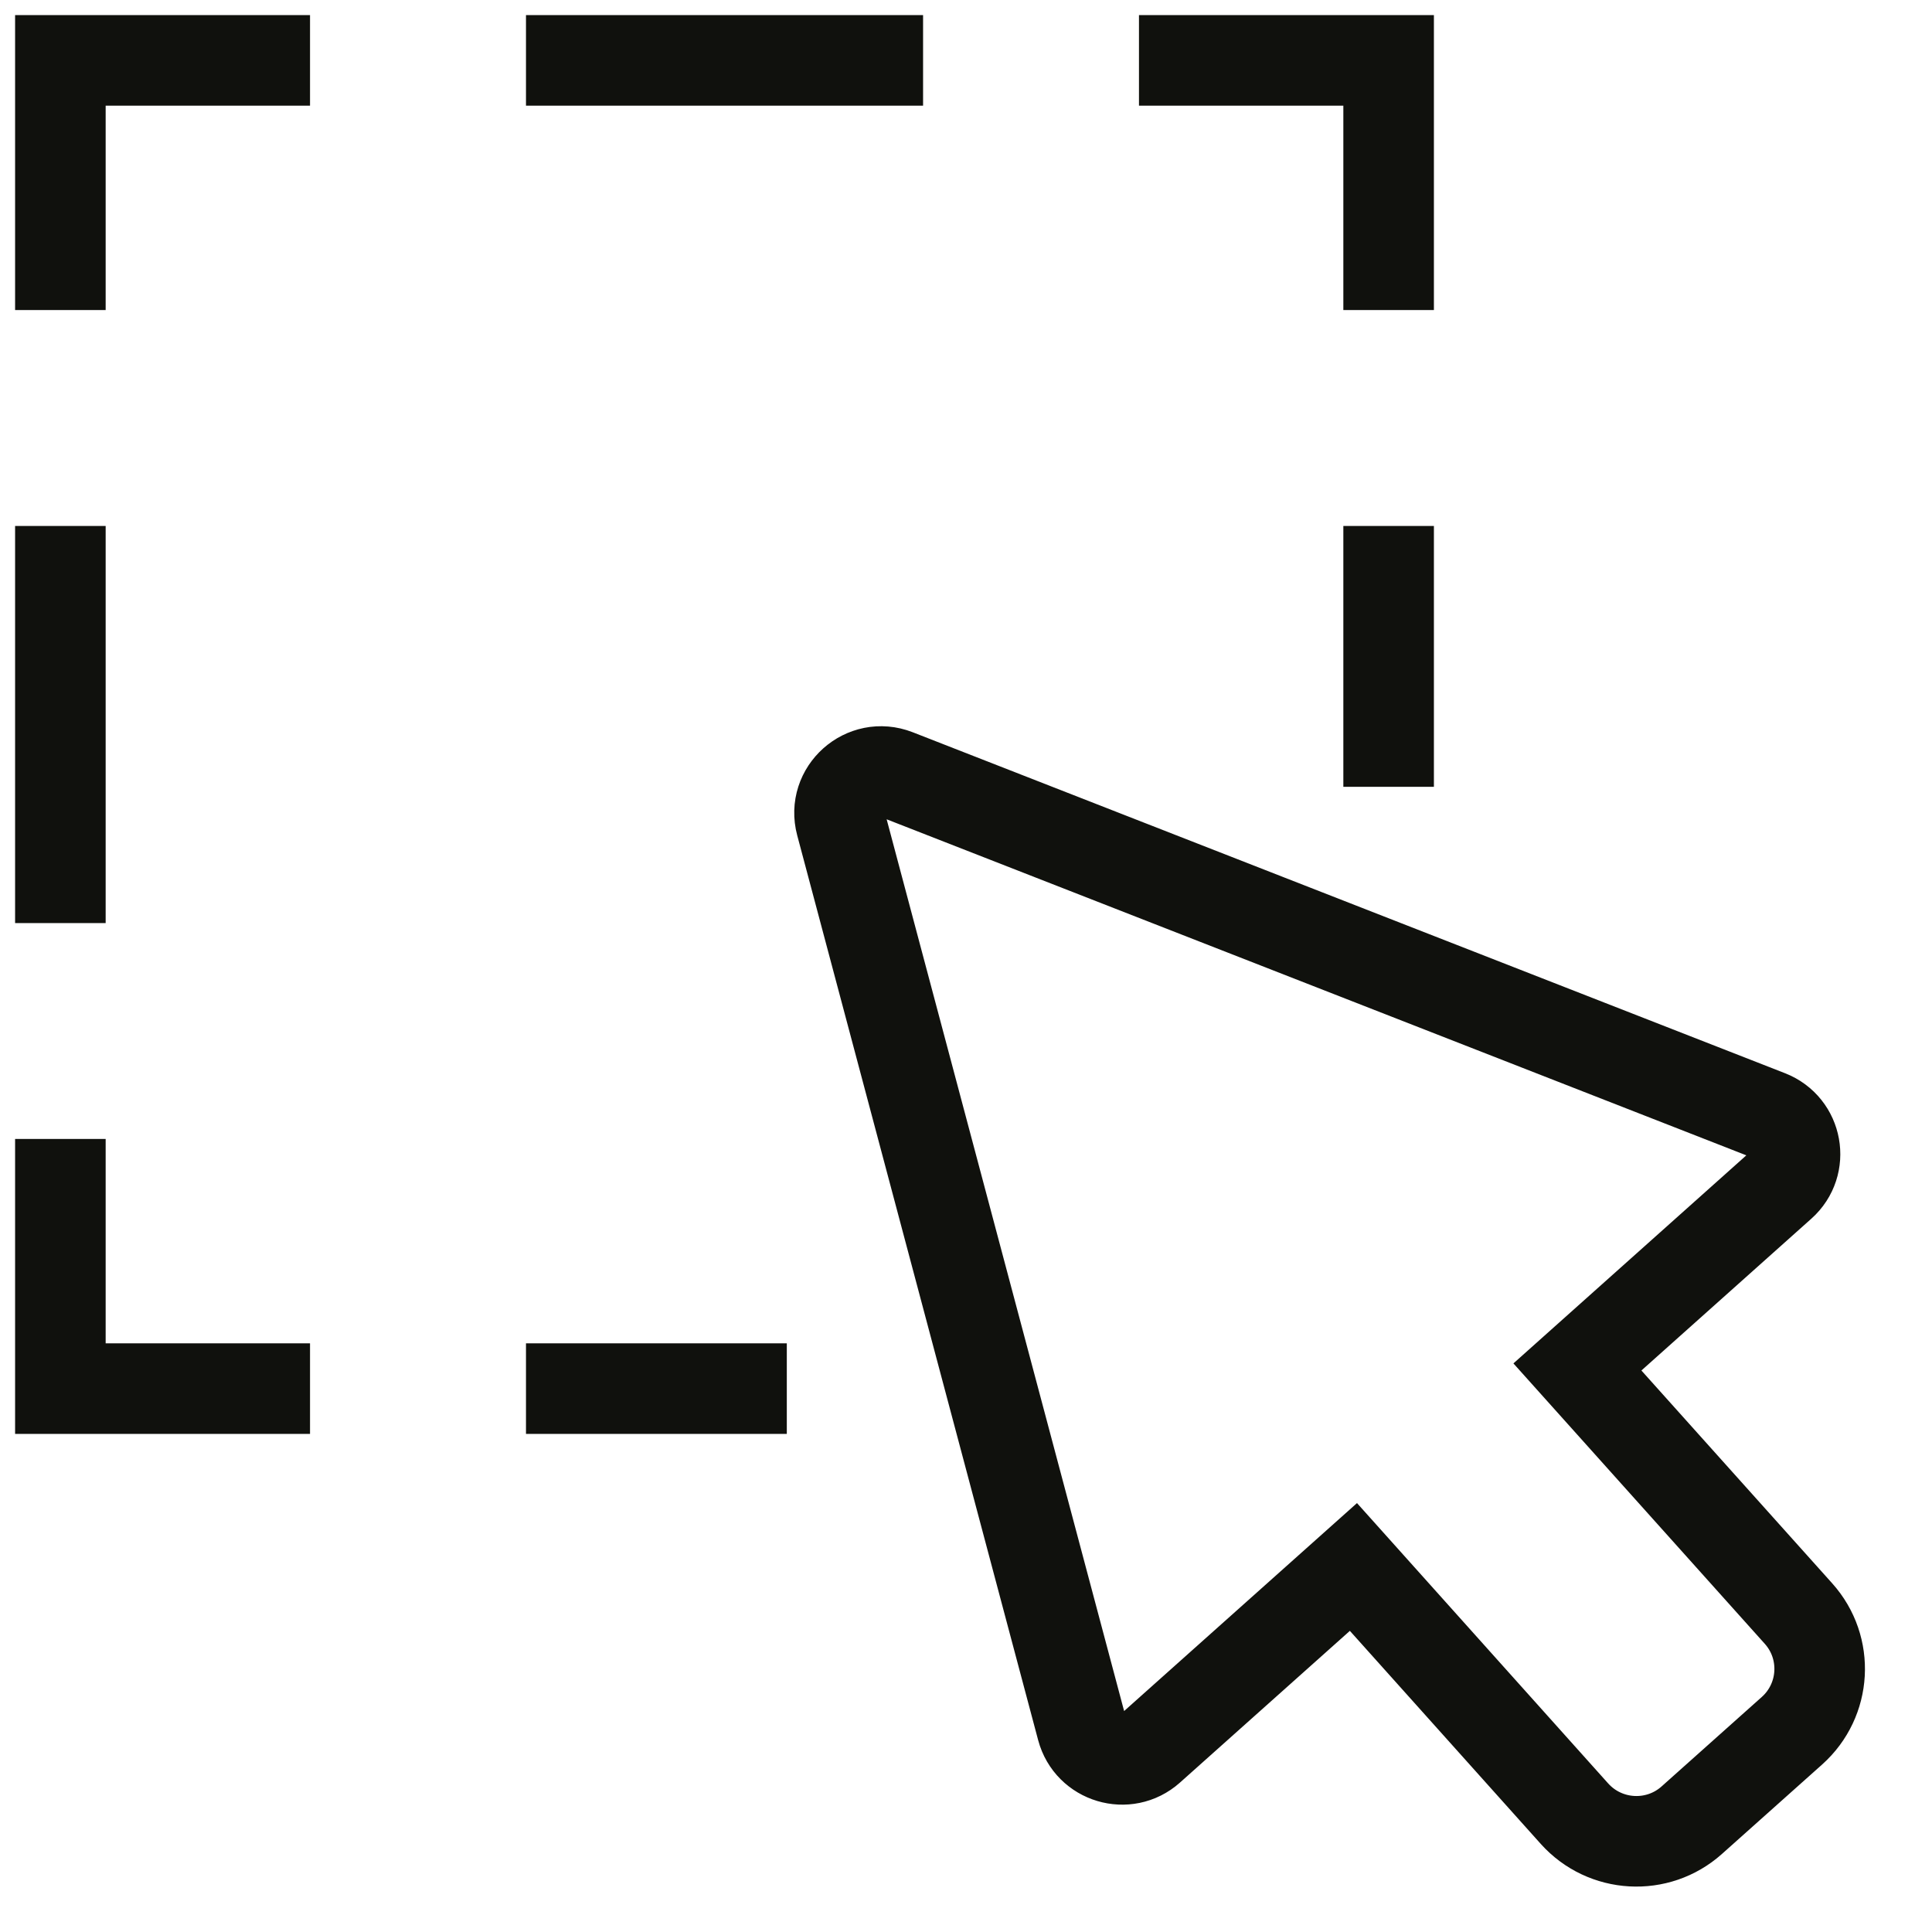 <svg width="32" height="32" viewBox="0 0 32 32" fill="none" xmlns="http://www.w3.org/2000/svg">
<path d="M1 4.385C1 3.487 1 1 1 1C1 1 3.487 1 4.385 1M4.385 23C3.487 23 1 23 1 23C1 23 1 20.513 1 19.615M19.615 1C20.513 1 23 1 23 1C23 1 23 3.487 23 4.385M23 12.282V9.462M1 14.539V9.462M9.462 1H14.539M9.462 23H12.282M26.127 22.641L29.502 19.626C29.884 19.285 29.771 18.662 29.294 18.475L14.845 12.827C14.32 12.622 13.784 13.1 13.929 13.643L17.92 28.63C18.052 29.125 18.662 29.307 19.044 28.966L22.417 25.954L26.078 30.04C26.585 30.605 27.455 30.654 28.021 30.148L29.681 28.666C30.247 28.16 30.296 27.292 29.789 26.726L26.127 22.641Z" stroke="#10110D" stroke-width="1.5" stroke-linecap="square"/>
</svg>
